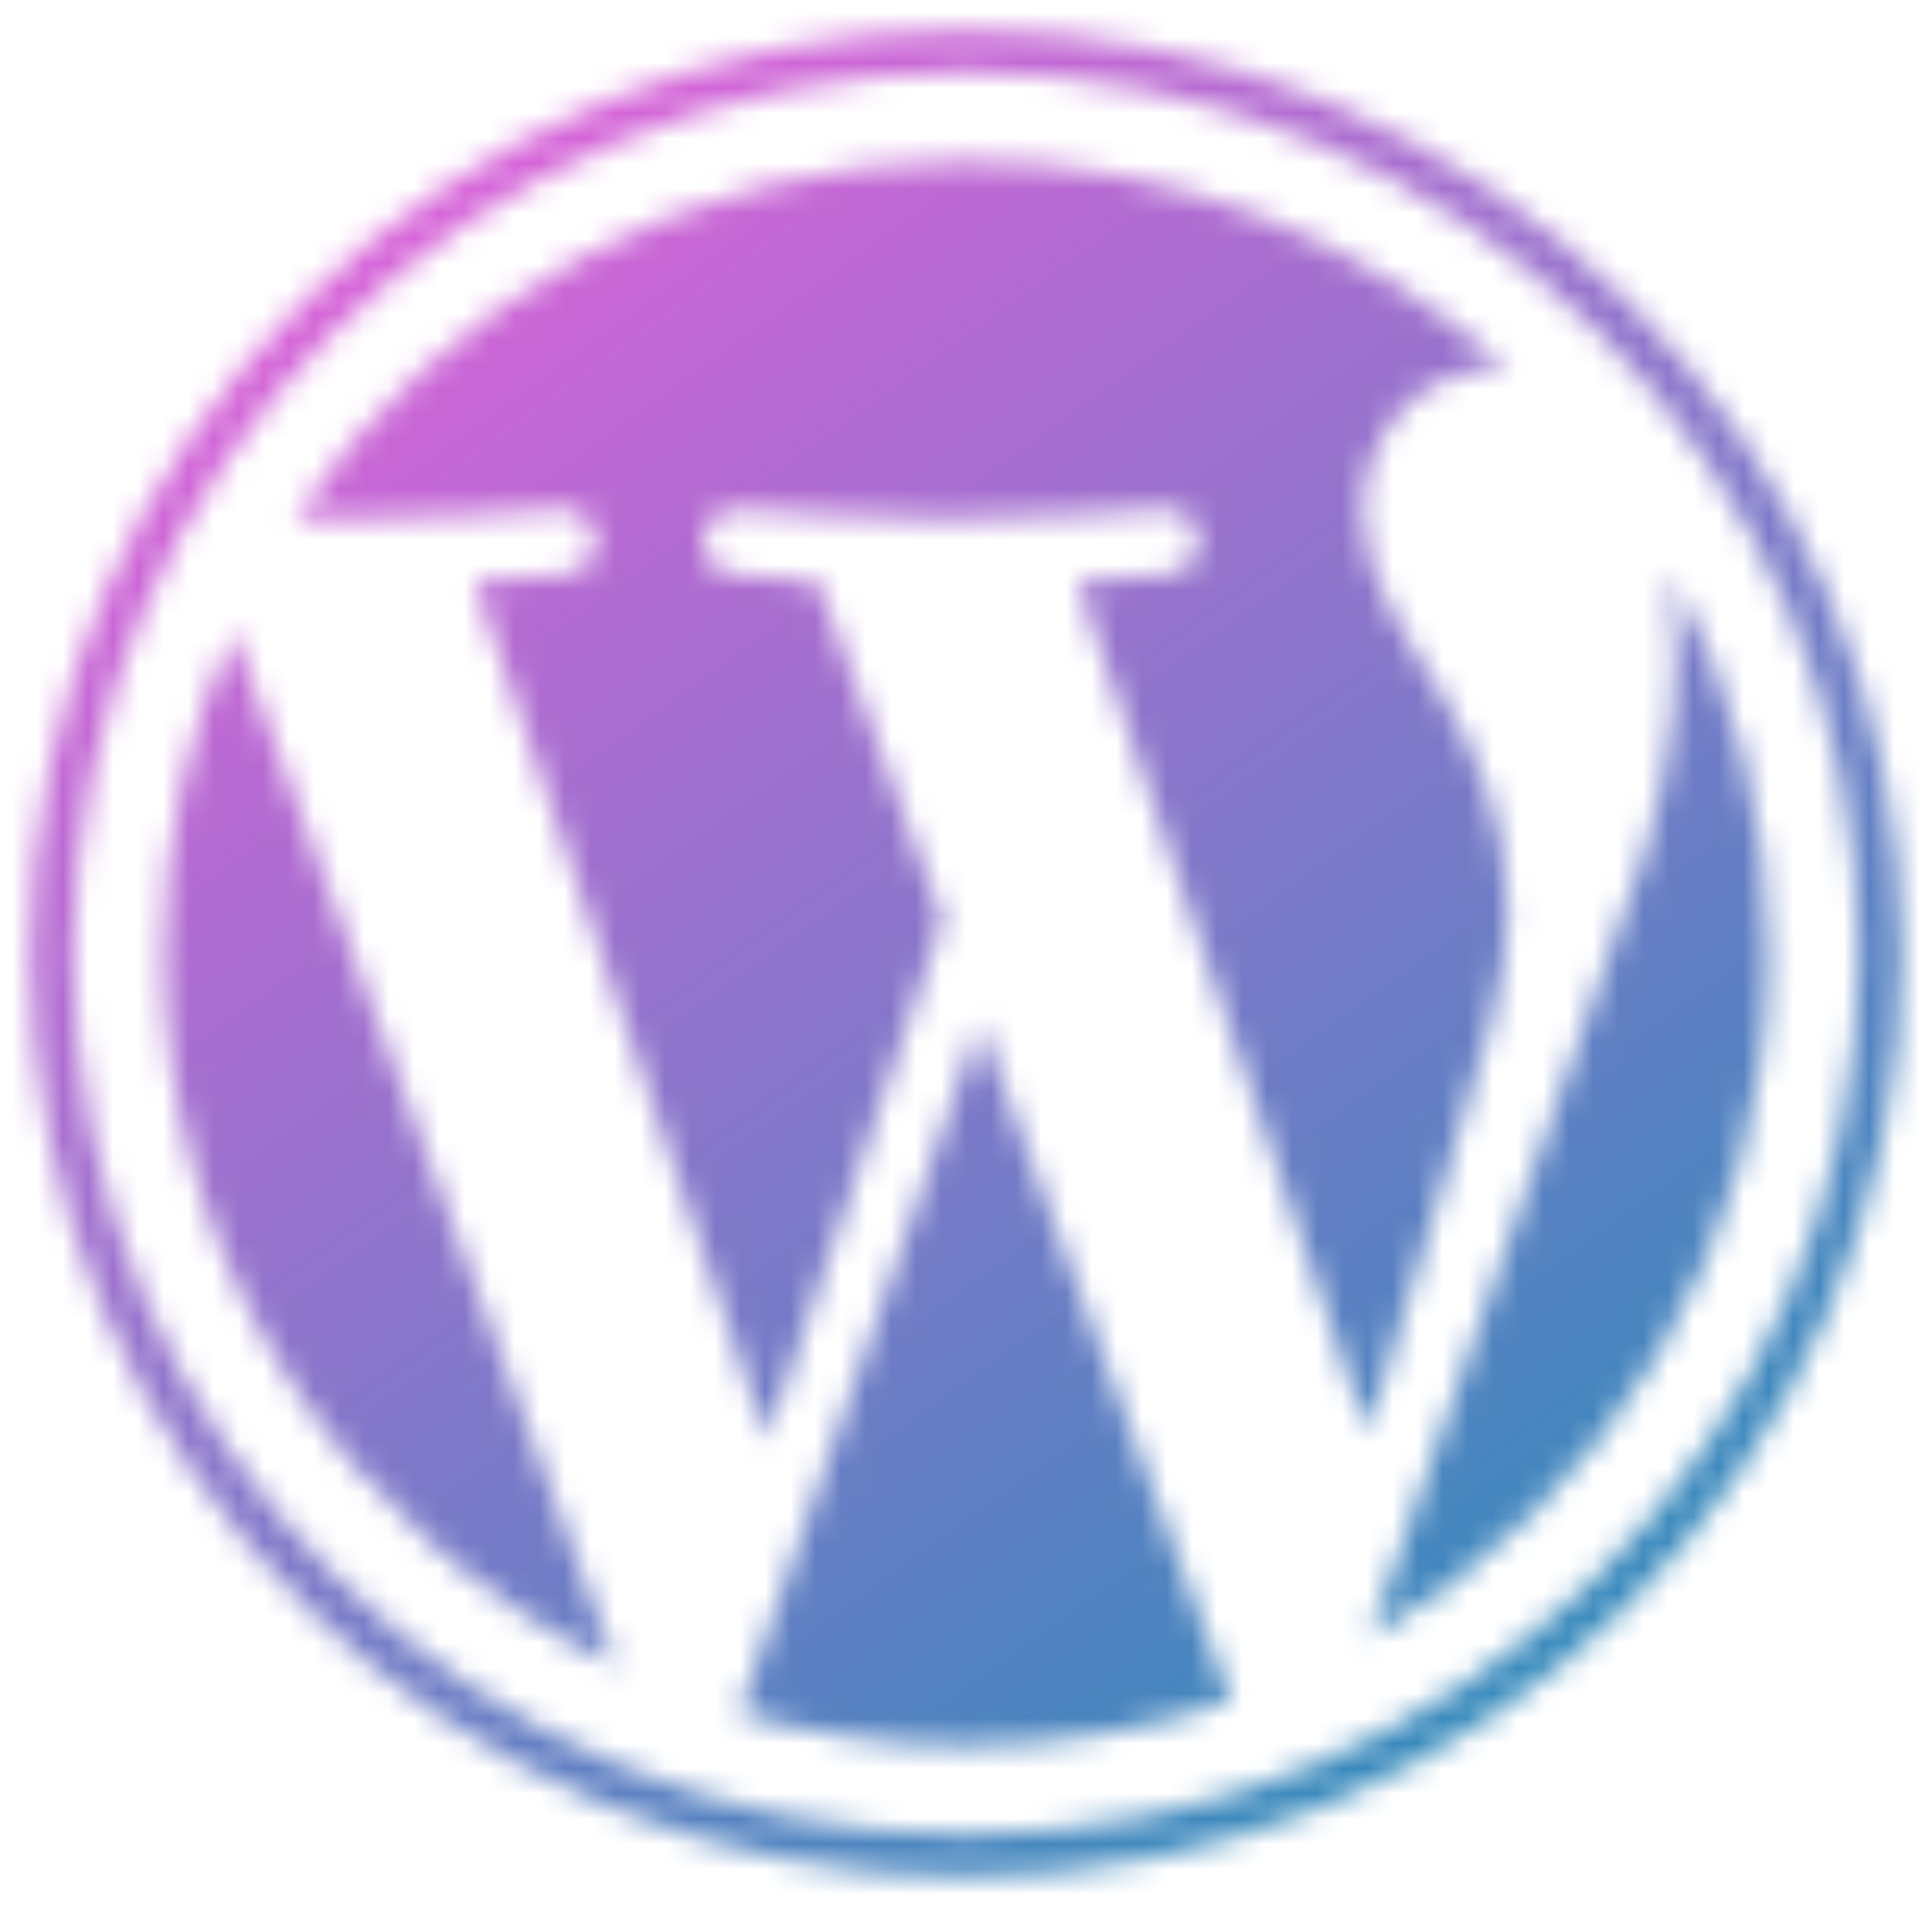 <svg width="77" height="76" viewBox="0 0 77 76" fill="none" xmlns="http://www.w3.org/2000/svg">
<mask id="mask0_120_2078" style="mask-type:alpha" maskUnits="userSpaceOnUse" x="0" y="0" width="77" height="76">
<path d="M9.279 25.145L24.544 66.411C13.866 61.305 6.512 50.498 6.512 38C6.512 33.413 7.504 29.079 9.279 25.145ZM60.096 36.412C60.096 32.508 58.682 29.806 57.464 27.698C55.84 25.101 54.321 22.889 54.321 20.291C54.321 17.382 56.547 14.681 59.69 14.681C59.825 14.681 59.961 14.695 60.111 14.71C54.411 9.559 46.832 6.412 38.5 6.412C27.326 6.412 17.49 12.068 11.761 20.648C12.512 20.677 13.219 20.692 13.821 20.692C17.16 20.692 22.348 20.291 22.348 20.291C24.078 20.188 24.273 22.696 22.559 22.889C22.559 22.889 20.829 23.082 18.904 23.186L30.559 57.386L37.568 36.664L32.59 23.186C30.86 23.082 29.236 22.889 29.236 22.889C27.506 22.785 27.717 20.188 29.431 20.291C29.431 20.291 34.71 20.692 37.853 20.692C41.192 20.692 46.38 20.291 46.38 20.291C48.11 20.188 48.306 22.696 46.591 22.889C46.591 22.889 44.861 23.082 42.937 23.186L54.502 57.134L57.69 46.609C59.043 42.245 60.096 39.113 60.096 36.412ZM39.056 40.761L29.462 68.296C32.334 69.127 35.357 69.588 38.5 69.588C42.23 69.588 45.794 68.949 49.118 67.791C49.027 67.658 48.952 67.509 48.892 67.361L39.056 40.761ZM66.578 22.845C66.713 23.854 66.788 24.923 66.788 26.095C66.788 29.302 66.187 32.894 64.352 37.406L54.577 65.298C64.097 59.82 70.488 49.652 70.488 38C70.488 32.508 69.074 27.342 66.578 22.845ZM75.797 38C75.797 58.306 59.058 74.812 38.5 74.812C17.927 74.812 1.203 58.291 1.203 38C1.203 17.694 17.927 1.188 38.5 1.188C59.058 1.188 75.797 17.694 75.797 38ZM74.082 38C74.082 18.629 58.111 2.88 38.5 2.88C18.874 2.88 2.918 18.629 2.918 38C2.918 57.371 18.889 73.12 38.5 73.12C58.126 73.12 74.082 57.371 74.082 38Z" fill="black"/>
</mask>
<g mask="url(#mask0_120_2078)">
<ellipse cx="38.047" cy="34.795" rx="52.541" ry="53.108" fill="url(#paint0_linear_120_2078)"/>
</g>
<defs>
<linearGradient id="paint0_linear_120_2078" x1="7.247" y1="-7.325" x2="75.242" y2="87.214" gradientUnits="userSpaceOnUse">
<stop stop-color="#FF59DF"/>
<stop offset="1" stop-color="#0097B2"/>
</linearGradient>
</defs>
</svg>

